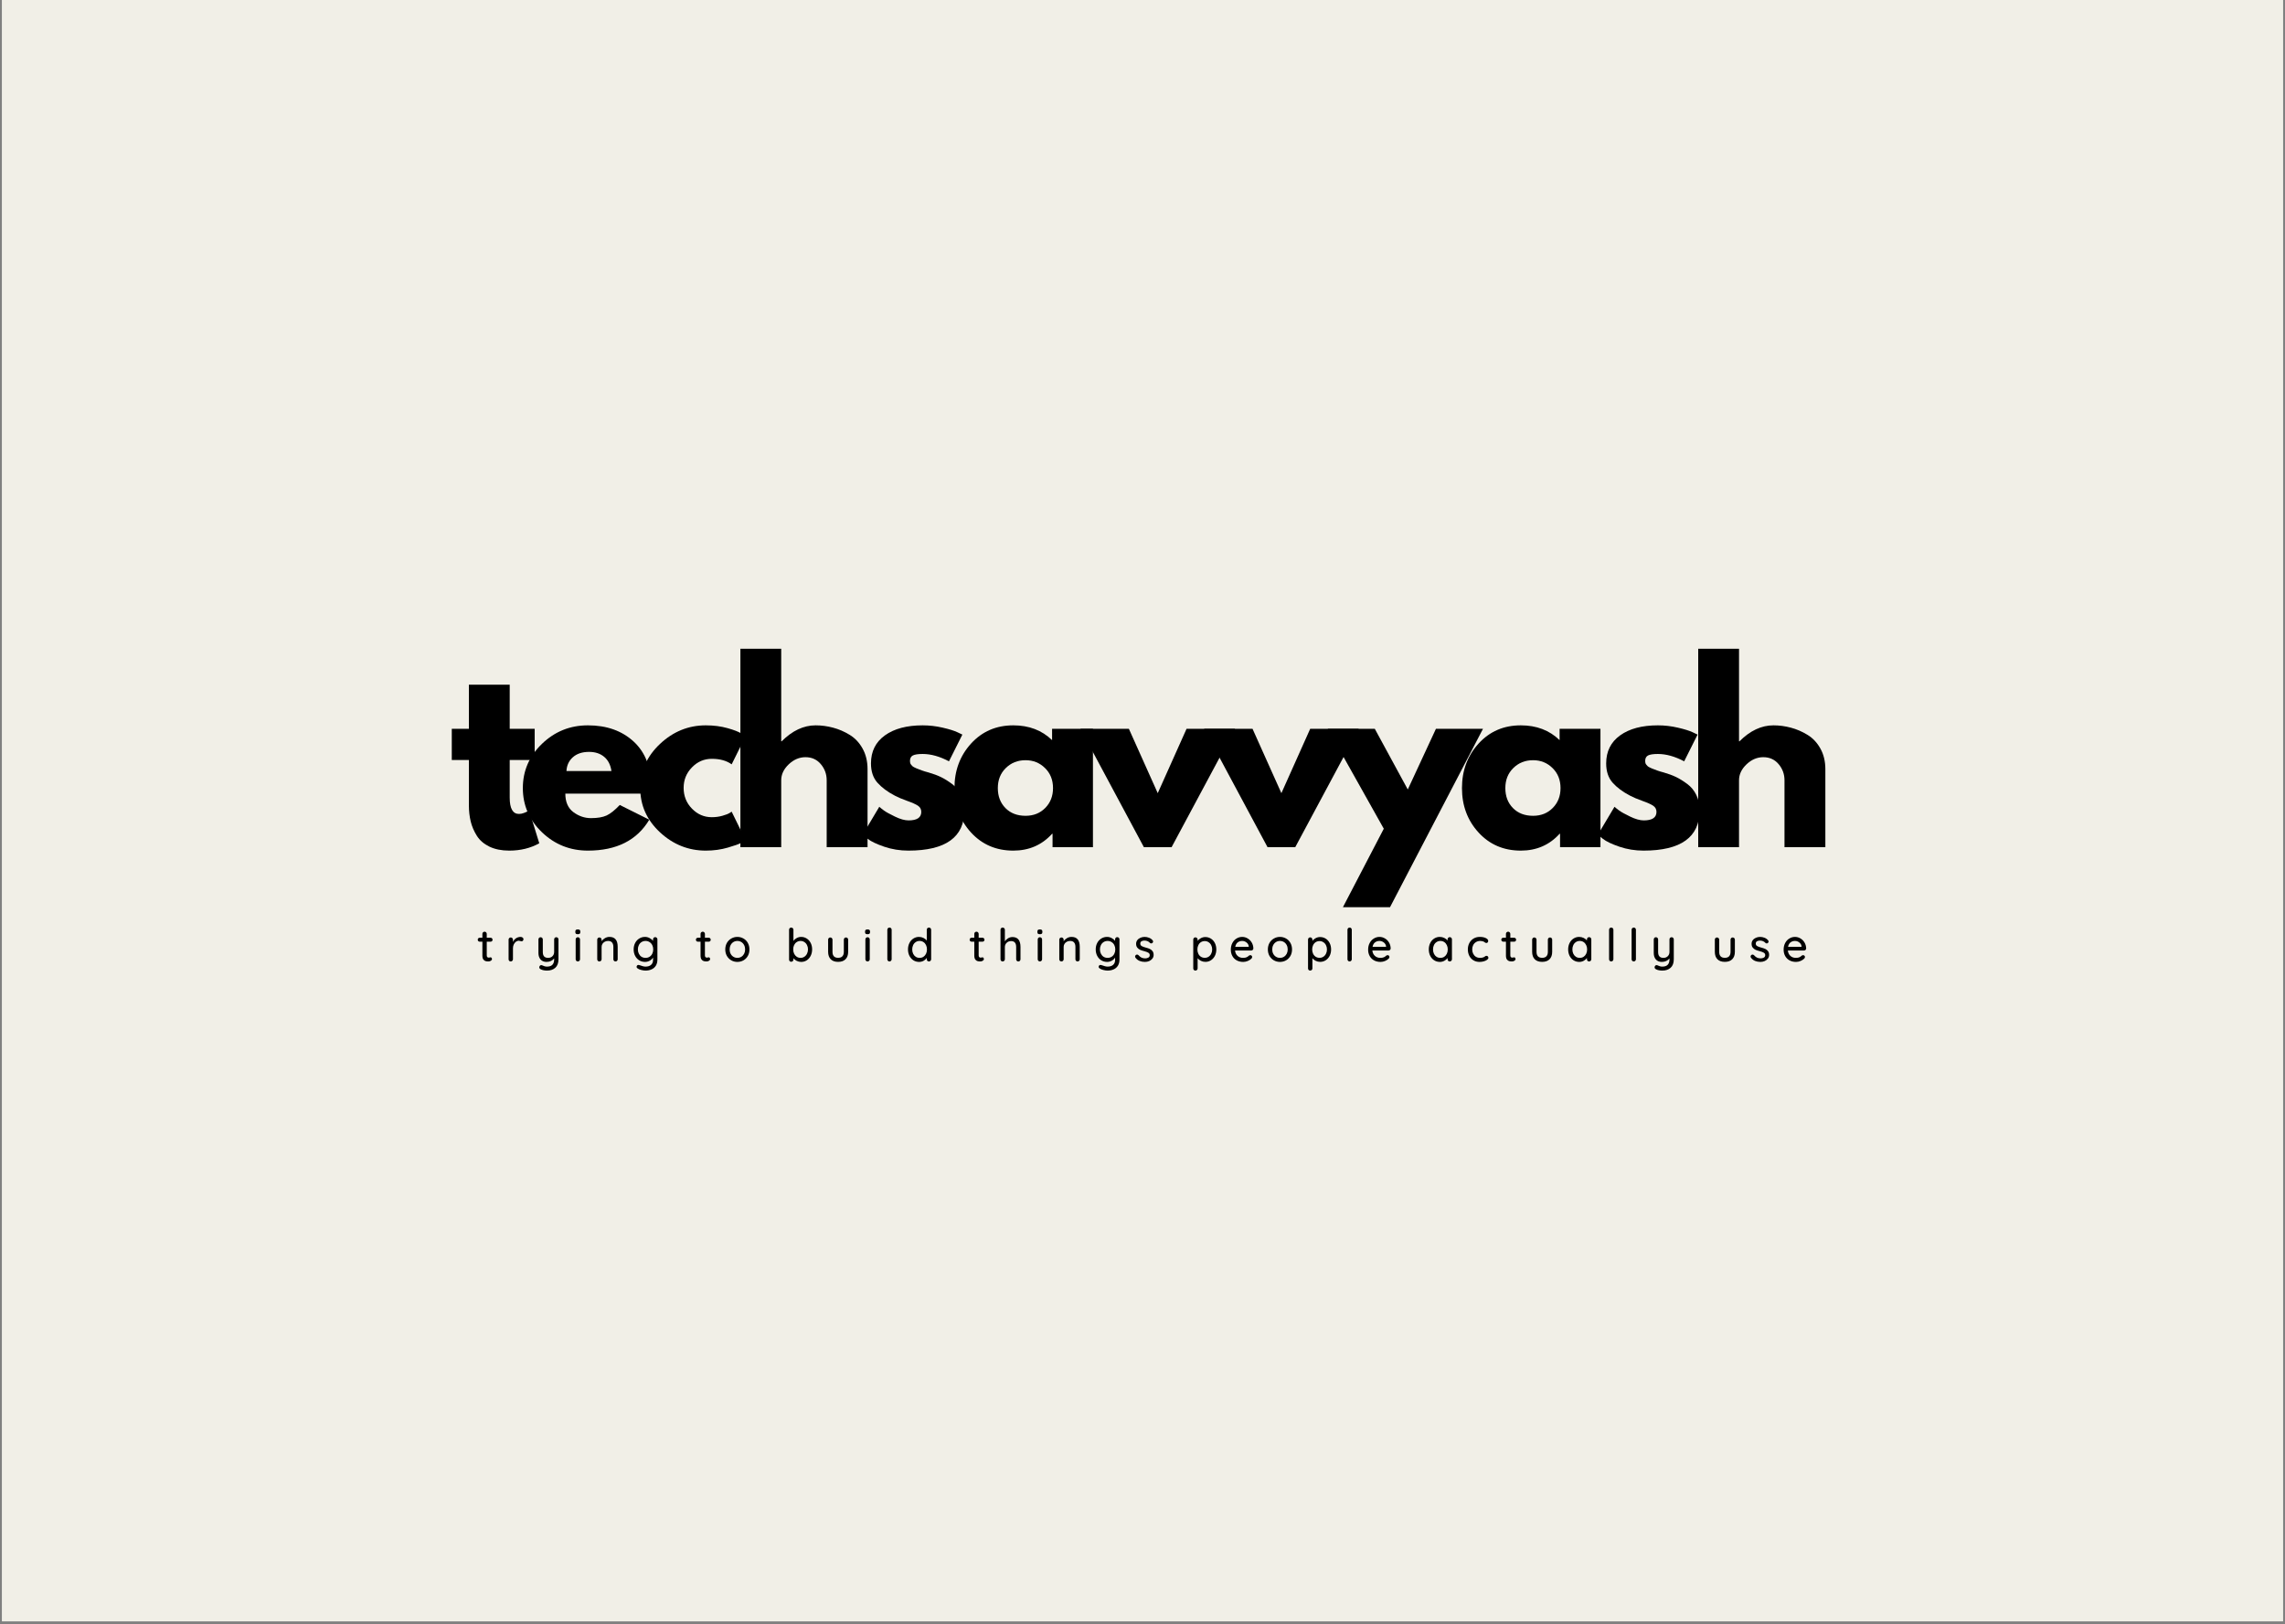 <svg xmlns="http://www.w3.org/2000/svg" xmlns:xlink="http://www.w3.org/1999/xlink" width="1024" zoomAndPan="magnify" viewBox="0 0 768 546" height="728" preserveAspectRatio="xMidYMid meet" version="1.0"><rect x="0" y="0" width="768" height="546" fill="#808080" stroke="none"/><defs><g/><clipPath id="a5aada3da5"><path d="M 0.703 0 L 767.297 0 L 767.297 545 L 0.703 545 Z M 0.703 0 " clip-rule="nonzero"/></clipPath></defs><g clip-path="url(#a5aada3da5)"><path fill="#ffffff" d="M 0.703 0 L 767.297 0 L 767.297 545 L 0.703 545 Z M 0.703 0 " fill-opacity="1" fill-rule="nonzero"/><path fill="#f1efe7" d="M 0.703 0 L 767.297 0 L 767.297 545 L 0.703 545 Z M 0.703 0 " fill-opacity="1" fill-rule="nonzero"/></g><g fill="#000000" fill-opacity="1"><g transform="translate(150.613, 284.771)"><g><path d="M 6.984 -39.797 L 6.984 -54.609 L 20.703 -54.609 L 20.703 -39.797 L 29.094 -39.797 L 29.094 -29.312 L 20.703 -29.312 L 20.703 -16.672 C 20.703 -13.004 21.738 -11.172 23.812 -11.172 C 24.332 -11.172 24.875 -11.273 25.438 -11.484 C 26.008 -11.691 26.453 -11.895 26.766 -12.094 L 27.219 -12.406 L 30.641 -1.312 C 27.691 0.332 24.328 1.156 20.547 1.156 C 17.961 1.156 15.738 0.707 13.875 -0.188 C 12.02 -1.094 10.613 -2.305 9.656 -3.828 C 8.695 -5.359 8.008 -6.961 7.594 -8.641 C 7.188 -10.328 6.984 -12.125 6.984 -14.031 L 6.984 -29.312 L 1.234 -29.312 L 1.234 -39.797 Z M 6.984 -39.797 "/></g></g></g><g fill="#000000" fill-opacity="1"><g transform="translate(173.95, 284.771)"><g><path d="M 44.906 -18 L 16.062 -18 C 16.062 -15.207 16.961 -13.133 18.766 -11.781 C 20.578 -10.438 22.547 -9.766 24.672 -9.766 C 26.891 -9.766 28.645 -10.062 29.938 -10.656 C 31.227 -11.258 32.703 -12.438 34.359 -14.188 L 44.281 -9.234 C 40.145 -2.305 33.27 1.156 23.656 1.156 C 17.656 1.156 12.508 -0.895 8.219 -5 C 3.926 -9.113 1.781 -14.066 1.781 -19.859 C 1.781 -25.648 3.926 -30.613 8.219 -34.75 C 12.508 -38.883 17.656 -40.953 23.656 -40.953 C 29.969 -40.953 35.098 -39.129 39.047 -35.484 C 43.004 -31.836 44.984 -26.629 44.984 -19.859 C 44.984 -18.922 44.957 -18.301 44.906 -18 Z M 16.438 -25.594 L 31.562 -25.594 C 31.258 -27.664 30.445 -29.254 29.125 -30.359 C 27.801 -31.473 26.109 -32.031 24.047 -32.031 C 21.766 -32.031 19.953 -31.438 18.609 -30.25 C 17.266 -29.062 16.539 -27.508 16.438 -25.594 Z M 16.438 -25.594 "/></g></g></g><g fill="#000000" fill-opacity="1"><g transform="translate(213.415, 284.771)"><g><path d="M 25.828 -29.703 C 23.242 -29.703 21.02 -28.742 19.156 -26.828 C 17.289 -24.922 16.359 -22.625 16.359 -19.938 C 16.359 -17.195 17.289 -14.867 19.156 -12.953 C 21.02 -11.035 23.242 -10.078 25.828 -10.078 C 27.066 -10.078 28.242 -10.234 29.359 -10.547 C 30.473 -10.859 31.285 -11.172 31.797 -11.484 L 32.5 -11.938 L 37.156 -2.406 C 36.789 -2.145 36.285 -1.82 35.641 -1.438 C 34.992 -1.051 33.52 -0.523 31.219 0.141 C 28.914 0.816 26.445 1.156 23.812 1.156 C 17.969 1.156 12.832 -0.895 8.406 -5 C 3.988 -9.113 1.781 -14.039 1.781 -19.781 C 1.781 -25.57 3.988 -30.547 8.406 -34.703 C 12.832 -38.867 17.969 -40.953 23.812 -40.953 C 26.445 -40.953 28.875 -40.641 31.094 -40.016 C 33.32 -39.398 34.898 -38.781 35.828 -38.156 L 37.156 -37.234 L 32.5 -27.844 C 30.789 -29.082 28.566 -29.703 25.828 -29.703 Z M 25.828 -29.703 "/></g></g></g><g fill="#000000" fill-opacity="1"><g transform="translate(244.196, 284.771)"><g><path d="M 4.656 0 L 4.656 -66.703 L 18.375 -66.703 L 18.375 -35.594 L 18.531 -35.594 C 22.102 -39.164 25.906 -40.953 29.938 -40.953 C 31.906 -40.953 33.859 -40.691 35.797 -40.172 C 37.734 -39.66 39.594 -38.859 41.375 -37.766 C 43.164 -36.68 44.613 -35.145 45.719 -33.156 C 46.832 -31.164 47.391 -28.852 47.391 -26.219 L 47.391 0 L 33.656 0 L 33.656 -22.5 C 33.656 -24.562 32.992 -26.367 31.672 -27.922 C 30.359 -29.473 28.645 -30.25 26.531 -30.25 C 24.457 -30.25 22.578 -29.445 20.891 -27.844 C 19.211 -26.238 18.375 -24.457 18.375 -22.5 L 18.375 0 Z M 4.656 0 "/></g></g></g><g fill="#000000" fill-opacity="1"><g transform="translate(288.159, 284.771)"><g><path d="M 21.953 -40.953 C 24.223 -40.953 26.469 -40.691 28.688 -40.172 C 30.914 -39.66 32.57 -39.145 33.656 -38.625 L 35.297 -37.844 L 30.797 -28.859 C 27.691 -30.504 24.742 -31.328 21.953 -31.328 C 20.398 -31.328 19.301 -31.16 18.656 -30.828 C 18.008 -30.492 17.688 -29.863 17.688 -28.938 C 17.688 -28.727 17.711 -28.52 17.766 -28.312 C 17.816 -28.102 17.922 -27.906 18.078 -27.719 C 18.234 -27.539 18.375 -27.383 18.5 -27.25 C 18.625 -27.125 18.844 -26.984 19.156 -26.828 C 19.469 -26.68 19.711 -26.566 19.891 -26.484 C 20.078 -26.41 20.375 -26.297 20.781 -26.141 C 21.195 -25.984 21.508 -25.863 21.719 -25.781 C 21.926 -25.707 22.273 -25.594 22.766 -25.438 C 23.254 -25.281 23.629 -25.176 23.891 -25.125 C 25.492 -24.664 26.891 -24.148 28.078 -23.578 C 29.266 -23.004 30.516 -22.227 31.828 -21.25 C 33.148 -20.27 34.172 -19.031 34.891 -17.531 C 35.617 -16.031 35.984 -14.32 35.984 -12.406 C 35.984 -3.363 29.703 1.156 17.141 1.156 C 14.297 1.156 11.594 0.719 9.031 -0.156 C 6.477 -1.031 4.629 -1.91 3.484 -2.797 L 1.781 -4.188 L 7.375 -13.578 C 7.781 -13.211 8.316 -12.785 8.984 -12.297 C 9.66 -11.805 10.879 -11.133 12.641 -10.281 C 14.398 -9.426 15.926 -9 17.219 -9 C 20.062 -9 21.484 -9.953 21.484 -11.859 C 21.484 -12.742 21.117 -13.43 20.391 -13.922 C 19.672 -14.41 18.441 -14.961 16.703 -15.578 C 14.973 -16.203 13.617 -16.773 12.641 -17.297 C 10.16 -18.586 8.195 -20.047 6.75 -21.672 C 5.301 -23.305 4.578 -25.469 4.578 -28.156 C 4.578 -32.188 6.141 -35.328 9.266 -37.578 C 12.398 -39.828 16.629 -40.953 21.953 -40.953 Z M 21.953 -40.953 "/></g></g></g><g fill="#000000" fill-opacity="1"><g transform="translate(319.017, 284.771)"><g><path d="M 7.359 -4.922 C 3.641 -8.984 1.781 -13.961 1.781 -19.859 C 1.781 -25.754 3.641 -30.742 7.359 -34.828 C 11.086 -38.91 15.82 -40.953 21.562 -40.953 C 26.832 -40.953 31.176 -39.297 34.594 -35.984 L 34.594 -39.797 L 48.328 -39.797 L 48.328 0 L 34.75 0 L 34.75 -4.5 L 34.594 -4.5 C 31.176 -0.727 26.832 1.156 21.562 1.156 C 15.82 1.156 11.086 -0.867 7.359 -4.922 Z M 19.031 -26.594 C 17.25 -24.844 16.359 -22.598 16.359 -19.859 C 16.359 -17.117 17.211 -14.879 18.922 -13.141 C 20.629 -11.41 22.879 -10.547 25.672 -10.547 C 28.359 -10.547 30.566 -11.426 32.297 -13.188 C 34.035 -14.945 34.906 -17.172 34.906 -19.859 C 34.906 -22.598 34.008 -24.844 32.219 -26.594 C 30.438 -28.352 28.254 -29.234 25.672 -29.234 C 23.035 -29.234 20.82 -28.352 19.031 -26.594 Z M 19.031 -26.594 "/></g></g></g><g fill="#000000" fill-opacity="1"><g transform="translate(364.685, 284.771)"><g><path d="M 14.734 -39.797 L 24.438 -18.156 L 34.125 -39.797 L 50.422 -39.797 L 29.094 0 L 19.781 0 L -1.547 -39.797 Z M 14.734 -39.797 "/></g></g></g><g fill="#000000" fill-opacity="1"><g transform="translate(406.244, 284.771)"><g><path d="M 14.734 -39.797 L 24.438 -18.156 L 34.125 -39.797 L 50.422 -39.797 L 29.094 0 L 19.781 0 L -1.547 -39.797 Z M 14.734 -39.797 "/></g></g></g><g fill="#000000" fill-opacity="1"><g transform="translate(447.803, 284.771)"><g><path d="M 34.828 -39.797 L 50.641 -39.797 L 19.391 20.172 L 3.562 20.172 L 17.297 -6.203 L -1.547 -39.797 L 14.266 -39.797 L 25.359 -19.391 Z M 34.828 -39.797 "/></g></g></g><g fill="#000000" fill-opacity="1"><g transform="translate(489.594, 284.771)"><g><path d="M 7.359 -4.922 C 3.641 -8.984 1.781 -13.961 1.781 -19.859 C 1.781 -25.754 3.641 -30.742 7.359 -34.828 C 11.086 -38.91 15.82 -40.953 21.562 -40.953 C 26.832 -40.953 31.176 -39.297 34.594 -35.984 L 34.594 -39.797 L 48.328 -39.797 L 48.328 0 L 34.75 0 L 34.75 -4.5 L 34.594 -4.5 C 31.176 -0.727 26.832 1.156 21.562 1.156 C 15.82 1.156 11.086 -0.867 7.359 -4.922 Z M 19.031 -26.594 C 17.25 -24.844 16.359 -22.598 16.359 -19.859 C 16.359 -17.117 17.211 -14.879 18.922 -13.141 C 20.629 -11.41 22.879 -10.547 25.672 -10.547 C 28.359 -10.547 30.566 -11.426 32.297 -13.188 C 34.035 -14.945 34.906 -17.172 34.906 -19.859 C 34.906 -22.598 34.008 -24.844 32.219 -26.594 C 30.438 -28.352 28.254 -29.234 25.672 -29.234 C 23.035 -29.234 20.82 -28.352 19.031 -26.594 Z M 19.031 -26.594 "/></g></g></g><g fill="#000000" fill-opacity="1"><g transform="translate(535.263, 284.771)"><g><path d="M 21.953 -40.953 C 24.223 -40.953 26.469 -40.691 28.688 -40.172 C 30.914 -39.66 32.57 -39.145 33.656 -38.625 L 35.297 -37.844 L 30.797 -28.859 C 27.691 -30.504 24.742 -31.328 21.953 -31.328 C 20.398 -31.328 19.301 -31.16 18.656 -30.828 C 18.008 -30.492 17.688 -29.863 17.688 -28.938 C 17.688 -28.727 17.711 -28.52 17.766 -28.312 C 17.816 -28.102 17.922 -27.906 18.078 -27.719 C 18.234 -27.539 18.375 -27.383 18.5 -27.25 C 18.625 -27.125 18.844 -26.984 19.156 -26.828 C 19.469 -26.68 19.711 -26.566 19.891 -26.484 C 20.078 -26.41 20.375 -26.297 20.781 -26.141 C 21.195 -25.984 21.508 -25.863 21.719 -25.781 C 21.926 -25.707 22.273 -25.594 22.766 -25.438 C 23.254 -25.281 23.629 -25.176 23.891 -25.125 C 25.492 -24.664 26.891 -24.148 28.078 -23.578 C 29.266 -23.004 30.516 -22.227 31.828 -21.25 C 33.148 -20.27 34.172 -19.031 34.891 -17.531 C 35.617 -16.031 35.984 -14.32 35.984 -12.406 C 35.984 -3.363 29.703 1.156 17.141 1.156 C 14.297 1.156 11.594 0.719 9.031 -0.156 C 6.477 -1.031 4.629 -1.91 3.484 -2.797 L 1.781 -4.188 L 7.375 -13.578 C 7.781 -13.211 8.316 -12.785 8.984 -12.297 C 9.66 -11.805 10.879 -11.133 12.641 -10.281 C 14.398 -9.426 15.926 -9 17.219 -9 C 20.062 -9 21.484 -9.953 21.484 -11.859 C 21.484 -12.742 21.117 -13.43 20.391 -13.922 C 19.672 -14.41 18.441 -14.961 16.703 -15.578 C 14.973 -16.203 13.617 -16.773 12.641 -17.297 C 10.16 -18.586 8.195 -20.047 6.75 -21.672 C 5.301 -23.305 4.578 -25.469 4.578 -28.156 C 4.578 -32.188 6.141 -35.328 9.266 -37.578 C 12.398 -39.828 16.629 -40.953 21.953 -40.953 Z M 21.953 -40.953 "/></g></g></g><g fill="#000000" fill-opacity="1"><g transform="translate(566.121, 284.771)"><g><path d="M 4.656 0 L 4.656 -66.703 L 18.375 -66.703 L 18.375 -35.594 L 18.531 -35.594 C 22.102 -39.164 25.906 -40.953 29.938 -40.953 C 31.906 -40.953 33.859 -40.691 35.797 -40.172 C 37.734 -39.66 39.594 -38.859 41.375 -37.766 C 43.164 -36.68 44.613 -35.145 45.719 -33.156 C 46.832 -31.164 47.391 -28.852 47.391 -26.219 L 47.391 0 L 33.656 0 L 33.656 -22.5 C 33.656 -24.562 32.992 -26.367 31.672 -27.922 C 30.359 -29.473 28.645 -30.25 26.531 -30.25 C 24.457 -30.25 22.578 -29.445 20.891 -27.844 C 19.211 -26.238 18.375 -24.457 18.375 -22.5 L 18.375 0 Z M 4.656 0 "/></g></g></g><g fill="#000000" fill-opacity="1"><g transform="translate(160.321, 323.181)"><g><path d="M 3.281 -6.641 L 3.281 -2.047 C 3.281 -1.535 3.508 -1.281 3.969 -1.281 C 4.039 -1.281 4.141 -1.297 4.266 -1.328 C 4.391 -1.367 4.488 -1.391 4.562 -1.391 C 4.688 -1.391 4.797 -1.332 4.891 -1.219 C 4.984 -1.102 5.031 -0.957 5.031 -0.781 C 5.031 -0.57 4.906 -0.391 4.656 -0.234 C 4.414 -0.078 4.141 0 3.828 0 C 3.492 0 3.188 -0.035 2.906 -0.109 C 2.625 -0.18 2.367 -0.363 2.141 -0.656 C 1.922 -0.945 1.812 -1.391 1.812 -1.984 L 1.812 -6.641 L 0.922 -6.641 C 0.723 -6.641 0.562 -6.703 0.438 -6.828 C 0.312 -6.953 0.25 -7.113 0.25 -7.312 C 0.25 -7.508 0.312 -7.664 0.438 -7.781 C 0.562 -7.906 0.723 -7.969 0.922 -7.969 L 1.812 -7.969 L 1.812 -9.266 C 1.812 -9.473 1.879 -9.645 2.016 -9.781 C 2.16 -9.926 2.344 -10 2.562 -10 C 2.758 -10 2.926 -9.926 3.062 -9.781 C 3.207 -9.645 3.281 -9.473 3.281 -9.266 L 3.281 -7.969 L 4.562 -7.969 C 4.75 -7.969 4.906 -7.906 5.031 -7.781 C 5.164 -7.656 5.234 -7.492 5.234 -7.297 C 5.234 -7.098 5.164 -6.938 5.031 -6.812 C 4.906 -6.695 4.75 -6.641 4.562 -6.641 Z M 3.281 -6.641 "/></g></g></g><g fill="#000000" fill-opacity="1"><g transform="translate(169.847, 323.181)"><g><path d="M 5.109 -8.25 C 5.379 -8.25 5.609 -8.176 5.797 -8.031 C 5.992 -7.895 6.094 -7.727 6.094 -7.531 C 6.094 -7.281 6.023 -7.086 5.891 -6.953 C 5.766 -6.828 5.613 -6.766 5.438 -6.766 C 5.344 -6.766 5.203 -6.797 5.016 -6.859 C 4.797 -6.93 4.629 -6.969 4.516 -6.969 C 4.191 -6.969 3.879 -6.859 3.578 -6.641 C 3.273 -6.422 3.031 -6.117 2.844 -5.734 C 2.656 -5.348 2.562 -4.922 2.562 -4.453 L 2.562 -0.734 C 2.562 -0.535 2.488 -0.363 2.344 -0.219 C 2.207 -0.07 2.031 0 1.812 0 C 1.602 0 1.43 -0.066 1.297 -0.203 C 1.16 -0.348 1.094 -0.523 1.094 -0.734 L 1.094 -7.328 C 1.094 -7.535 1.16 -7.707 1.297 -7.844 C 1.441 -7.988 1.613 -8.062 1.812 -8.062 C 2.031 -8.062 2.207 -7.988 2.344 -7.844 C 2.488 -7.707 2.562 -7.535 2.562 -7.328 L 2.562 -6.547 C 2.781 -7.047 3.113 -7.453 3.562 -7.766 C 4.02 -8.078 4.535 -8.238 5.109 -8.25 Z M 5.109 -8.25 "/></g></g></g><g fill="#000000" fill-opacity="1"><g transform="translate(179.88, 323.181)"><g><path d="M 7.094 -8.141 C 7.312 -8.141 7.488 -8.066 7.625 -7.922 C 7.758 -7.773 7.828 -7.602 7.828 -7.406 L 7.828 -0.75 C 7.828 0.531 7.473 1.488 6.766 2.125 C 6.055 2.758 5.125 3.078 3.969 3.078 C 3.594 3.078 3.219 3.039 2.844 2.969 C 2.477 2.895 2.176 2.797 1.938 2.672 C 1.562 2.504 1.375 2.27 1.375 1.969 C 1.375 1.914 1.383 1.848 1.406 1.766 C 1.469 1.598 1.551 1.469 1.656 1.375 C 1.77 1.281 1.898 1.234 2.047 1.234 C 2.129 1.234 2.207 1.25 2.281 1.281 C 2.594 1.426 2.875 1.535 3.125 1.609 C 3.375 1.691 3.66 1.734 3.984 1.734 C 5.578 1.734 6.375 0.922 6.375 -0.703 L 6.375 -1.016 C 6.094 -0.648 5.734 -0.363 5.297 -0.156 C 4.859 0.051 4.359 0.156 3.797 0.156 C 2.953 0.156 2.289 -0.113 1.812 -0.656 C 1.332 -1.207 1.094 -1.922 1.094 -2.797 L 1.094 -7.406 C 1.094 -7.613 1.16 -7.785 1.297 -7.922 C 1.43 -8.066 1.602 -8.141 1.812 -8.141 C 2.031 -8.141 2.207 -8.066 2.344 -7.922 C 2.488 -7.773 2.562 -7.602 2.562 -7.406 L 2.562 -3.188 C 2.562 -2.508 2.707 -2.008 3 -1.688 C 3.301 -1.363 3.754 -1.203 4.359 -1.203 C 4.941 -1.203 5.422 -1.383 5.797 -1.75 C 6.18 -2.125 6.375 -2.602 6.375 -3.188 L 6.375 -7.406 C 6.375 -7.613 6.438 -7.785 6.562 -7.922 C 6.695 -8.066 6.875 -8.141 7.094 -8.141 Z M 7.094 -8.141 "/></g></g></g><g fill="#000000" fill-opacity="1"><g transform="translate(192.468, 323.181)"><g><path d="M 2.484 -0.734 C 2.484 -0.535 2.41 -0.363 2.266 -0.219 C 2.129 -0.07 1.953 0 1.734 0 C 1.535 0 1.363 -0.07 1.219 -0.219 C 1.082 -0.363 1.016 -0.535 1.016 -0.734 L 1.016 -7.406 C 1.016 -7.602 1.082 -7.773 1.219 -7.922 C 1.363 -8.066 1.535 -8.141 1.734 -8.141 C 1.953 -8.141 2.129 -8.066 2.266 -7.922 C 2.41 -7.773 2.484 -7.602 2.484 -7.406 Z M 1.75 -9.156 C 1.445 -9.156 1.227 -9.207 1.094 -9.312 C 0.969 -9.426 0.906 -9.598 0.906 -9.828 L 0.906 -10.078 C 0.906 -10.328 0.973 -10.504 1.109 -10.609 C 1.254 -10.711 1.473 -10.766 1.766 -10.766 C 2.047 -10.766 2.25 -10.707 2.375 -10.594 C 2.508 -10.488 2.578 -10.316 2.578 -10.078 L 2.578 -9.828 C 2.578 -9.586 2.508 -9.414 2.375 -9.312 C 2.238 -9.207 2.031 -9.156 1.75 -9.156 Z M 1.75 -9.156 "/></g></g></g><g fill="#000000" fill-opacity="1"><g transform="translate(199.639, 323.181)"><g><path d="M 5.203 -8.25 C 7.047 -8.25 7.969 -7.141 7.969 -4.922 L 7.969 -0.734 C 7.969 -0.535 7.898 -0.363 7.766 -0.219 C 7.629 -0.07 7.453 0 7.234 0 C 7.023 0 6.852 -0.07 6.719 -0.219 C 6.582 -0.363 6.516 -0.535 6.516 -0.734 L 6.516 -4.906 C 6.516 -5.508 6.375 -5.988 6.094 -6.344 C 5.812 -6.707 5.359 -6.891 4.734 -6.891 C 4.328 -6.891 3.957 -6.801 3.625 -6.625 C 3.289 -6.445 3.031 -6.207 2.844 -5.906 C 2.656 -5.602 2.562 -5.27 2.562 -4.906 L 2.562 -0.734 C 2.562 -0.535 2.488 -0.363 2.344 -0.219 C 2.207 -0.07 2.031 0 1.812 0 C 1.602 0 1.43 -0.066 1.297 -0.203 C 1.16 -0.348 1.094 -0.523 1.094 -0.734 L 1.094 -7.328 C 1.094 -7.535 1.16 -7.707 1.297 -7.844 C 1.441 -7.988 1.613 -8.062 1.812 -8.062 C 2.031 -8.062 2.207 -7.988 2.344 -7.844 C 2.488 -7.707 2.562 -7.535 2.562 -7.328 L 2.562 -6.781 C 2.82 -7.195 3.191 -7.547 3.672 -7.828 C 4.148 -8.109 4.66 -8.25 5.203 -8.25 Z M 5.203 -8.25 "/></g></g></g><g fill="#000000" fill-opacity="1"><g transform="translate(212.38, 323.181)"><g><path d="M 7.828 -8.172 C 8.047 -8.172 8.223 -8.098 8.359 -7.953 C 8.504 -7.816 8.578 -7.641 8.578 -7.422 L 8.578 -0.641 C 8.578 0.18 8.398 0.875 8.047 1.438 C 7.691 2 7.207 2.41 6.594 2.672 C 5.988 2.941 5.312 3.078 4.562 3.078 C 4.145 3.078 3.66 3.004 3.109 2.859 C 2.566 2.711 2.219 2.566 2.062 2.422 C 1.738 2.254 1.578 2.047 1.578 1.797 C 1.578 1.734 1.598 1.648 1.641 1.547 C 1.754 1.297 1.945 1.172 2.219 1.172 C 2.352 1.172 2.492 1.203 2.641 1.266 C 3.461 1.578 4.109 1.734 4.578 1.734 C 5.391 1.734 6.016 1.535 6.453 1.141 C 6.891 0.742 7.109 0.203 7.109 -0.484 L 7.109 -1.312 C 6.891 -0.906 6.523 -0.555 6.016 -0.266 C 5.516 0.016 4.984 0.156 4.422 0.156 C 3.711 0.156 3.062 -0.02 2.469 -0.375 C 1.883 -0.738 1.426 -1.238 1.094 -1.875 C 0.758 -2.52 0.594 -3.242 0.594 -4.047 C 0.594 -4.848 0.758 -5.566 1.094 -6.203 C 1.426 -6.848 1.883 -7.348 2.469 -7.703 C 3.051 -8.066 3.691 -8.25 4.391 -8.25 C 4.953 -8.25 5.473 -8.117 5.953 -7.859 C 6.441 -7.609 6.828 -7.297 7.109 -6.922 L 7.109 -7.422 C 7.109 -7.629 7.176 -7.805 7.312 -7.953 C 7.445 -8.098 7.617 -8.172 7.828 -8.172 Z M 4.594 -1.203 C 5.094 -1.203 5.535 -1.32 5.922 -1.562 C 6.316 -1.801 6.625 -2.141 6.844 -2.578 C 7.062 -3.016 7.172 -3.504 7.172 -4.047 C 7.172 -4.586 7.062 -5.07 6.844 -5.5 C 6.625 -5.938 6.316 -6.273 5.922 -6.516 C 5.535 -6.766 5.094 -6.891 4.594 -6.891 C 4.094 -6.891 3.645 -6.766 3.25 -6.516 C 2.863 -6.273 2.562 -5.938 2.344 -5.5 C 2.125 -5.062 2.016 -4.578 2.016 -4.047 C 2.016 -3.516 2.125 -3.031 2.344 -2.594 C 2.562 -2.156 2.863 -1.812 3.25 -1.562 C 3.645 -1.32 4.094 -1.203 4.594 -1.203 Z M 4.594 -1.203 "/></g></g></g><g fill="#000000" fill-opacity="1"><g transform="translate(225.707, 323.181)"><g/></g></g><g fill="#000000" fill-opacity="1"><g transform="translate(233.647, 323.181)"><g><path d="M 3.281 -6.641 L 3.281 -2.047 C 3.281 -1.535 3.508 -1.281 3.969 -1.281 C 4.039 -1.281 4.141 -1.297 4.266 -1.328 C 4.391 -1.367 4.488 -1.391 4.562 -1.391 C 4.688 -1.391 4.797 -1.332 4.891 -1.219 C 4.984 -1.102 5.031 -0.957 5.031 -0.781 C 5.031 -0.57 4.906 -0.391 4.656 -0.234 C 4.414 -0.078 4.141 0 3.828 0 C 3.492 0 3.188 -0.035 2.906 -0.109 C 2.625 -0.18 2.367 -0.363 2.141 -0.656 C 1.922 -0.945 1.812 -1.391 1.812 -1.984 L 1.812 -6.641 L 0.922 -6.641 C 0.723 -6.641 0.562 -6.703 0.438 -6.828 C 0.312 -6.953 0.25 -7.113 0.25 -7.312 C 0.25 -7.508 0.312 -7.664 0.438 -7.781 C 0.562 -7.906 0.723 -7.969 0.922 -7.969 L 1.812 -7.969 L 1.812 -9.266 C 1.812 -9.473 1.879 -9.645 2.016 -9.781 C 2.16 -9.926 2.344 -10 2.562 -10 C 2.758 -10 2.926 -9.926 3.062 -9.781 C 3.207 -9.645 3.281 -9.473 3.281 -9.266 L 3.281 -7.969 L 4.562 -7.969 C 4.75 -7.969 4.906 -7.906 5.031 -7.781 C 5.164 -7.656 5.234 -7.492 5.234 -7.297 C 5.234 -7.098 5.164 -6.938 5.031 -6.812 C 4.906 -6.695 4.75 -6.641 4.562 -6.641 Z M 3.281 -6.641 "/></g></g></g><g fill="#000000" fill-opacity="1"><g transform="translate(243.173, 323.181)"><g><path d="M 8.719 -4.031 C 8.719 -3.227 8.539 -2.508 8.188 -1.875 C 7.832 -1.238 7.344 -0.738 6.719 -0.375 C 6.094 -0.02 5.406 0.156 4.656 0.156 C 3.914 0.156 3.234 -0.02 2.609 -0.375 C 1.984 -0.738 1.488 -1.238 1.125 -1.875 C 0.77 -2.508 0.594 -3.227 0.594 -4.031 C 0.594 -4.832 0.77 -5.555 1.125 -6.203 C 1.488 -6.848 1.984 -7.348 2.609 -7.703 C 3.234 -8.066 3.914 -8.25 4.656 -8.25 C 5.406 -8.25 6.094 -8.066 6.719 -7.703 C 7.344 -7.348 7.832 -6.848 8.188 -6.203 C 8.539 -5.555 8.719 -4.832 8.719 -4.031 Z M 7.266 -4.031 C 7.266 -4.582 7.148 -5.078 6.922 -5.516 C 6.691 -5.953 6.379 -6.289 5.984 -6.531 C 5.586 -6.77 5.145 -6.891 4.656 -6.891 C 4.176 -6.891 3.738 -6.77 3.344 -6.531 C 2.945 -6.289 2.633 -5.953 2.406 -5.516 C 2.176 -5.078 2.062 -4.582 2.062 -4.031 C 2.062 -3.488 2.176 -3 2.406 -2.562 C 2.633 -2.133 2.945 -1.801 3.344 -1.562 C 3.738 -1.32 4.176 -1.203 4.656 -1.203 C 5.145 -1.203 5.586 -1.32 5.984 -1.562 C 6.379 -1.801 6.691 -2.133 6.922 -2.562 C 7.148 -3 7.266 -3.488 7.266 -4.031 Z M 7.266 -4.031 "/></g></g></g><g fill="#000000" fill-opacity="1"><g transform="translate(256.176, 323.181)"><g/></g></g><g fill="#000000" fill-opacity="1"><g transform="translate(264.116, 323.181)"><g><path d="M 5.141 -8.25 C 5.836 -8.25 6.469 -8.066 7.031 -7.703 C 7.594 -7.348 8.035 -6.852 8.359 -6.219 C 8.68 -5.582 8.844 -4.863 8.844 -4.062 C 8.844 -3.258 8.68 -2.535 8.359 -1.891 C 8.035 -1.242 7.594 -0.738 7.031 -0.375 C 6.469 -0.02 5.848 0.156 5.172 0.156 C 4.641 0.156 4.141 0.039 3.672 -0.188 C 3.211 -0.426 2.844 -0.723 2.562 -1.078 L 2.562 -0.625 C 2.562 -0.426 2.488 -0.254 2.344 -0.109 C 2.207 0.035 2.031 0.109 1.812 0.109 C 1.613 0.109 1.441 0.039 1.297 -0.094 C 1.16 -0.238 1.094 -0.414 1.094 -0.625 L 1.094 -10.656 C 1.094 -10.863 1.16 -11.035 1.297 -11.172 C 1.43 -11.316 1.602 -11.391 1.812 -11.391 C 2.031 -11.391 2.207 -11.316 2.344 -11.172 C 2.488 -11.023 2.562 -10.852 2.562 -10.656 L 2.562 -6.891 C 2.801 -7.266 3.156 -7.582 3.625 -7.844 C 4.102 -8.113 4.609 -8.25 5.141 -8.25 Z M 4.969 -1.203 C 5.438 -1.203 5.859 -1.328 6.234 -1.578 C 6.617 -1.828 6.914 -2.172 7.125 -2.609 C 7.344 -3.047 7.453 -3.531 7.453 -4.062 C 7.453 -4.594 7.344 -5.07 7.125 -5.5 C 6.914 -5.938 6.617 -6.273 6.234 -6.516 C 5.859 -6.766 5.438 -6.891 4.969 -6.891 C 4.488 -6.891 4.055 -6.766 3.672 -6.516 C 3.297 -6.273 3.004 -5.941 2.797 -5.516 C 2.586 -5.086 2.484 -4.602 2.484 -4.062 C 2.484 -3.52 2.586 -3.031 2.797 -2.594 C 3.004 -2.164 3.297 -1.828 3.672 -1.578 C 4.055 -1.328 4.488 -1.203 4.969 -1.203 Z M 4.969 -1.203 "/></g></g></g><g fill="#000000" fill-opacity="1"><g transform="translate(277.243, 323.181)"><g><path d="M 7.094 -8.062 C 7.312 -8.062 7.488 -7.988 7.625 -7.844 C 7.758 -7.707 7.828 -7.535 7.828 -7.328 L 7.828 -3.234 C 7.828 -2.16 7.531 -1.328 6.938 -0.734 C 6.352 -0.148 5.523 0.141 4.453 0.141 C 3.379 0.141 2.551 -0.148 1.969 -0.734 C 1.383 -1.328 1.094 -2.16 1.094 -3.234 L 1.094 -7.328 C 1.094 -7.535 1.16 -7.707 1.297 -7.844 C 1.441 -7.988 1.613 -8.062 1.812 -8.062 C 2.031 -8.062 2.207 -7.988 2.344 -7.844 C 2.488 -7.707 2.562 -7.535 2.562 -7.328 L 2.562 -3.234 C 2.562 -1.891 3.191 -1.219 4.453 -1.219 C 5.078 -1.219 5.551 -1.383 5.875 -1.719 C 6.207 -2.062 6.375 -2.566 6.375 -3.234 L 6.375 -7.328 C 6.375 -7.535 6.441 -7.707 6.578 -7.844 C 6.711 -7.988 6.883 -8.062 7.094 -8.062 Z M 7.094 -8.062 "/></g></g></g><g fill="#000000" fill-opacity="1"><g transform="translate(289.846, 323.181)"><g><path d="M 2.484 -0.734 C 2.484 -0.535 2.41 -0.363 2.266 -0.219 C 2.129 -0.07 1.953 0 1.734 0 C 1.535 0 1.363 -0.07 1.219 -0.219 C 1.082 -0.363 1.016 -0.535 1.016 -0.734 L 1.016 -7.406 C 1.016 -7.602 1.082 -7.773 1.219 -7.922 C 1.363 -8.066 1.535 -8.141 1.734 -8.141 C 1.953 -8.141 2.129 -8.066 2.266 -7.922 C 2.41 -7.773 2.484 -7.602 2.484 -7.406 Z M 1.75 -9.156 C 1.445 -9.156 1.227 -9.207 1.094 -9.312 C 0.969 -9.426 0.906 -9.598 0.906 -9.828 L 0.906 -10.078 C 0.906 -10.328 0.973 -10.504 1.109 -10.609 C 1.254 -10.711 1.473 -10.766 1.766 -10.766 C 2.047 -10.766 2.25 -10.707 2.375 -10.594 C 2.508 -10.488 2.578 -10.316 2.578 -10.078 L 2.578 -9.828 C 2.578 -9.586 2.508 -9.414 2.375 -9.312 C 2.238 -9.207 2.031 -9.156 1.75 -9.156 Z M 1.75 -9.156 "/></g></g></g><g fill="#000000" fill-opacity="1"><g transform="translate(297.017, 323.181)"><g><path d="M 2.672 -0.734 C 2.672 -0.535 2.598 -0.363 2.453 -0.219 C 2.316 -0.07 2.145 0 1.938 0 C 1.727 0 1.555 -0.07 1.422 -0.219 C 1.285 -0.363 1.219 -0.535 1.219 -0.734 L 1.219 -10.656 C 1.219 -10.852 1.285 -11.023 1.422 -11.172 C 1.566 -11.316 1.742 -11.391 1.953 -11.391 C 2.16 -11.391 2.332 -11.316 2.469 -11.172 C 2.602 -11.023 2.672 -10.852 2.672 -10.656 Z M 2.672 -0.734 "/></g></g></g><g fill="#000000" fill-opacity="1"><g transform="translate(304.588, 323.181)"><g><path d="M 7.641 -11.391 C 7.848 -11.391 8.02 -11.316 8.156 -11.172 C 8.301 -11.035 8.375 -10.863 8.375 -10.656 L 8.375 -0.734 C 8.375 -0.535 8.301 -0.363 8.156 -0.219 C 8.02 -0.07 7.848 0 7.641 0 C 7.422 0 7.242 -0.066 7.109 -0.203 C 6.973 -0.348 6.906 -0.523 6.906 -0.734 L 6.906 -1.172 C 6.656 -0.797 6.297 -0.477 5.828 -0.219 C 5.359 0.031 4.859 0.156 4.328 0.156 C 3.629 0.156 2.992 -0.02 2.422 -0.375 C 1.859 -0.738 1.41 -1.238 1.078 -1.875 C 0.754 -2.52 0.594 -3.242 0.594 -4.047 C 0.594 -4.848 0.754 -5.566 1.078 -6.203 C 1.398 -6.848 1.844 -7.348 2.406 -7.703 C 2.977 -8.066 3.602 -8.25 4.281 -8.25 C 4.82 -8.25 5.32 -8.133 5.781 -7.906 C 6.25 -7.688 6.625 -7.395 6.906 -7.031 L 6.906 -10.656 C 6.906 -10.863 6.973 -11.035 7.109 -11.172 C 7.242 -11.316 7.422 -11.391 7.641 -11.391 Z M 4.5 -1.203 C 4.977 -1.203 5.406 -1.32 5.781 -1.562 C 6.156 -1.812 6.445 -2.148 6.656 -2.578 C 6.863 -3.016 6.969 -3.504 6.969 -4.047 C 6.969 -4.578 6.863 -5.062 6.656 -5.5 C 6.445 -5.938 6.156 -6.273 5.781 -6.516 C 5.406 -6.766 4.977 -6.891 4.5 -6.891 C 4.008 -6.891 3.578 -6.766 3.203 -6.516 C 2.828 -6.273 2.535 -5.938 2.328 -5.5 C 2.117 -5.062 2.016 -4.578 2.016 -4.047 C 2.016 -3.504 2.117 -3.016 2.328 -2.578 C 2.535 -2.148 2.828 -1.812 3.203 -1.562 C 3.578 -1.32 4.008 -1.203 4.5 -1.203 Z M 4.5 -1.203 "/></g></g></g><g fill="#000000" fill-opacity="1"><g transform="translate(317.714, 323.181)"><g/></g></g><g fill="#000000" fill-opacity="1"><g transform="translate(325.655, 323.181)"><g><path d="M 3.281 -6.641 L 3.281 -2.047 C 3.281 -1.535 3.508 -1.281 3.969 -1.281 C 4.039 -1.281 4.141 -1.297 4.266 -1.328 C 4.391 -1.367 4.488 -1.391 4.562 -1.391 C 4.688 -1.391 4.797 -1.332 4.891 -1.219 C 4.984 -1.102 5.031 -0.957 5.031 -0.781 C 5.031 -0.57 4.906 -0.391 4.656 -0.234 C 4.414 -0.078 4.141 0 3.828 0 C 3.492 0 3.188 -0.035 2.906 -0.109 C 2.625 -0.18 2.367 -0.363 2.141 -0.656 C 1.922 -0.945 1.812 -1.391 1.812 -1.984 L 1.812 -6.641 L 0.922 -6.641 C 0.723 -6.641 0.562 -6.703 0.438 -6.828 C 0.312 -6.953 0.25 -7.113 0.25 -7.312 C 0.25 -7.508 0.312 -7.664 0.438 -7.781 C 0.562 -7.906 0.723 -7.969 0.922 -7.969 L 1.812 -7.969 L 1.812 -9.266 C 1.812 -9.473 1.879 -9.645 2.016 -9.781 C 2.16 -9.926 2.344 -10 2.562 -10 C 2.758 -10 2.926 -9.926 3.062 -9.781 C 3.207 -9.645 3.281 -9.473 3.281 -9.266 L 3.281 -7.969 L 4.562 -7.969 C 4.75 -7.969 4.906 -7.906 5.031 -7.781 C 5.164 -7.656 5.234 -7.492 5.234 -7.297 C 5.234 -7.098 5.164 -6.938 5.031 -6.812 C 4.906 -6.695 4.75 -6.641 4.562 -6.641 Z M 3.281 -6.641 "/></g></g></g><g fill="#000000" fill-opacity="1"><g transform="translate(335.18, 323.181)"><g><path d="M 5.109 -8.203 C 6.91 -8.203 7.812 -7.082 7.812 -4.844 L 7.812 -0.734 C 7.812 -0.535 7.742 -0.363 7.609 -0.219 C 7.473 -0.07 7.297 0 7.078 0 C 6.867 0 6.695 -0.07 6.562 -0.219 C 6.426 -0.363 6.359 -0.535 6.359 -0.734 L 6.359 -4.844 C 6.359 -6.176 5.789 -6.844 4.656 -6.844 C 4.051 -6.844 3.551 -6.648 3.156 -6.266 C 2.758 -5.879 2.562 -5.406 2.562 -4.844 L 2.562 -0.734 C 2.562 -0.535 2.488 -0.363 2.344 -0.219 C 2.207 -0.07 2.031 0 1.812 0 C 1.602 0 1.43 -0.066 1.297 -0.203 C 1.16 -0.348 1.094 -0.523 1.094 -0.734 L 1.094 -10.656 C 1.094 -10.852 1.16 -11.023 1.297 -11.172 C 1.441 -11.316 1.613 -11.391 1.812 -11.391 C 2.031 -11.391 2.207 -11.316 2.344 -11.172 C 2.488 -11.023 2.562 -10.852 2.562 -10.656 L 2.562 -6.75 C 2.812 -7.156 3.164 -7.5 3.625 -7.781 C 4.094 -8.062 4.586 -8.203 5.109 -8.203 Z M 5.109 -8.203 "/></g></g></g><g fill="#000000" fill-opacity="1"><g transform="translate(347.768, 323.181)"><g><path d="M 2.484 -0.734 C 2.484 -0.535 2.41 -0.363 2.266 -0.219 C 2.129 -0.07 1.953 0 1.734 0 C 1.535 0 1.363 -0.07 1.219 -0.219 C 1.082 -0.363 1.016 -0.535 1.016 -0.734 L 1.016 -7.406 C 1.016 -7.602 1.082 -7.773 1.219 -7.922 C 1.363 -8.066 1.535 -8.141 1.734 -8.141 C 1.953 -8.141 2.129 -8.066 2.266 -7.922 C 2.41 -7.773 2.484 -7.602 2.484 -7.406 Z M 1.75 -9.156 C 1.445 -9.156 1.227 -9.207 1.094 -9.312 C 0.969 -9.426 0.906 -9.598 0.906 -9.828 L 0.906 -10.078 C 0.906 -10.328 0.973 -10.504 1.109 -10.609 C 1.254 -10.711 1.473 -10.766 1.766 -10.766 C 2.047 -10.766 2.25 -10.707 2.375 -10.594 C 2.508 -10.488 2.578 -10.316 2.578 -10.078 L 2.578 -9.828 C 2.578 -9.586 2.508 -9.414 2.375 -9.312 C 2.238 -9.207 2.031 -9.156 1.75 -9.156 Z M 1.75 -9.156 "/></g></g></g><g fill="#000000" fill-opacity="1"><g transform="translate(354.939, 323.181)"><g><path d="M 5.203 -8.25 C 7.047 -8.25 7.969 -7.141 7.969 -4.922 L 7.969 -0.734 C 7.969 -0.535 7.898 -0.363 7.766 -0.219 C 7.629 -0.07 7.453 0 7.234 0 C 7.023 0 6.852 -0.07 6.719 -0.219 C 6.582 -0.363 6.516 -0.535 6.516 -0.734 L 6.516 -4.906 C 6.516 -5.508 6.375 -5.988 6.094 -6.344 C 5.812 -6.707 5.359 -6.891 4.734 -6.891 C 4.328 -6.891 3.957 -6.801 3.625 -6.625 C 3.289 -6.445 3.031 -6.207 2.844 -5.906 C 2.656 -5.602 2.562 -5.27 2.562 -4.906 L 2.562 -0.734 C 2.562 -0.535 2.488 -0.363 2.344 -0.219 C 2.207 -0.07 2.031 0 1.812 0 C 1.602 0 1.43 -0.066 1.297 -0.203 C 1.16 -0.348 1.094 -0.523 1.094 -0.734 L 1.094 -7.328 C 1.094 -7.535 1.16 -7.707 1.297 -7.844 C 1.441 -7.988 1.613 -8.062 1.812 -8.062 C 2.031 -8.062 2.207 -7.988 2.344 -7.844 C 2.488 -7.707 2.562 -7.535 2.562 -7.328 L 2.562 -6.781 C 2.82 -7.195 3.191 -7.547 3.672 -7.828 C 4.148 -8.109 4.66 -8.25 5.203 -8.25 Z M 5.203 -8.25 "/></g></g></g><g fill="#000000" fill-opacity="1"><g transform="translate(367.681, 323.181)"><g><path d="M 7.828 -8.172 C 8.047 -8.172 8.223 -8.098 8.359 -7.953 C 8.504 -7.816 8.578 -7.641 8.578 -7.422 L 8.578 -0.641 C 8.578 0.18 8.398 0.875 8.047 1.438 C 7.691 2 7.207 2.41 6.594 2.672 C 5.988 2.941 5.312 3.078 4.562 3.078 C 4.145 3.078 3.66 3.004 3.109 2.859 C 2.566 2.711 2.219 2.566 2.062 2.422 C 1.738 2.254 1.578 2.047 1.578 1.797 C 1.578 1.734 1.598 1.648 1.641 1.547 C 1.754 1.297 1.945 1.172 2.219 1.172 C 2.352 1.172 2.492 1.203 2.641 1.266 C 3.461 1.578 4.109 1.734 4.578 1.734 C 5.391 1.734 6.016 1.535 6.453 1.141 C 6.891 0.742 7.109 0.203 7.109 -0.484 L 7.109 -1.312 C 6.891 -0.906 6.523 -0.555 6.016 -0.266 C 5.516 0.016 4.984 0.156 4.422 0.156 C 3.711 0.156 3.062 -0.02 2.469 -0.375 C 1.883 -0.738 1.426 -1.238 1.094 -1.875 C 0.758 -2.52 0.594 -3.242 0.594 -4.047 C 0.594 -4.848 0.758 -5.566 1.094 -6.203 C 1.426 -6.848 1.883 -7.348 2.469 -7.703 C 3.051 -8.066 3.691 -8.25 4.391 -8.25 C 4.953 -8.25 5.473 -8.117 5.953 -7.859 C 6.441 -7.609 6.828 -7.297 7.109 -6.922 L 7.109 -7.422 C 7.109 -7.629 7.176 -7.805 7.312 -7.953 C 7.445 -8.098 7.617 -8.172 7.828 -8.172 Z M 4.594 -1.203 C 5.094 -1.203 5.535 -1.32 5.922 -1.562 C 6.316 -1.801 6.625 -2.141 6.844 -2.578 C 7.062 -3.016 7.172 -3.504 7.172 -4.047 C 7.172 -4.586 7.062 -5.07 6.844 -5.5 C 6.625 -5.938 6.316 -6.273 5.922 -6.516 C 5.535 -6.766 5.094 -6.891 4.594 -6.891 C 4.094 -6.891 3.645 -6.766 3.25 -6.516 C 2.863 -6.273 2.562 -5.938 2.344 -5.5 C 2.125 -5.062 2.016 -4.578 2.016 -4.047 C 2.016 -3.516 2.125 -3.031 2.344 -2.594 C 2.562 -2.156 2.863 -1.812 3.25 -1.562 C 3.645 -1.32 4.094 -1.203 4.594 -1.203 Z M 4.594 -1.203 "/></g></g></g><g fill="#000000" fill-opacity="1"><g transform="translate(381.007, 323.181)"><g><path d="M 0.625 -1.266 C 0.539 -1.41 0.5 -1.547 0.5 -1.672 C 0.5 -1.879 0.602 -2.055 0.812 -2.203 C 0.914 -2.273 1.035 -2.312 1.172 -2.312 C 1.359 -2.312 1.523 -2.234 1.672 -2.078 C 1.984 -1.723 2.316 -1.457 2.672 -1.281 C 3.023 -1.113 3.445 -1.031 3.938 -1.031 C 4.332 -1.039 4.676 -1.129 4.969 -1.297 C 5.27 -1.461 5.422 -1.738 5.422 -2.125 C 5.422 -2.469 5.27 -2.734 4.969 -2.922 C 4.664 -3.109 4.219 -3.281 3.625 -3.438 C 3.051 -3.582 2.57 -3.738 2.188 -3.906 C 1.812 -4.082 1.492 -4.332 1.234 -4.656 C 0.973 -4.977 0.844 -5.398 0.844 -5.922 C 0.844 -6.391 0.973 -6.797 1.234 -7.141 C 1.492 -7.492 1.844 -7.766 2.281 -7.953 C 2.719 -8.148 3.191 -8.25 3.703 -8.25 C 4.203 -8.25 4.691 -8.156 5.172 -7.969 C 5.66 -7.789 6.062 -7.508 6.375 -7.125 C 6.5 -6.977 6.562 -6.828 6.562 -6.672 C 6.562 -6.516 6.477 -6.359 6.312 -6.203 C 6.207 -6.109 6.078 -6.062 5.922 -6.062 C 5.734 -6.062 5.586 -6.125 5.484 -6.25 C 5.266 -6.5 5 -6.688 4.688 -6.812 C 4.375 -6.945 4.023 -7.016 3.641 -7.016 C 3.254 -7.016 2.926 -6.938 2.656 -6.781 C 2.383 -6.625 2.25 -6.352 2.25 -5.969 C 2.258 -5.613 2.414 -5.348 2.719 -5.172 C 3.02 -4.992 3.484 -4.82 4.109 -4.656 C 4.648 -4.52 5.098 -4.367 5.453 -4.203 C 5.816 -4.035 6.117 -3.789 6.359 -3.469 C 6.609 -3.145 6.734 -2.723 6.734 -2.203 C 6.734 -1.723 6.594 -1.305 6.312 -0.953 C 6.039 -0.598 5.68 -0.32 5.234 -0.125 C 4.797 0.062 4.32 0.156 3.812 0.156 C 3.164 0.156 2.566 0.047 2.016 -0.172 C 1.473 -0.398 1.008 -0.766 0.625 -1.266 Z M 0.625 -1.266 "/></g></g></g><g fill="#000000" fill-opacity="1"><g transform="translate(392.025, 323.181)"><g/></g></g><g fill="#000000" fill-opacity="1"><g transform="translate(399.966, 323.181)"><g><path d="M 5.141 -8.203 C 5.836 -8.203 6.469 -8.023 7.031 -7.672 C 7.594 -7.316 8.035 -6.82 8.359 -6.188 C 8.68 -5.551 8.844 -4.832 8.844 -4.031 C 8.844 -3.227 8.68 -2.508 8.359 -1.875 C 8.035 -1.25 7.594 -0.754 7.031 -0.391 C 6.469 -0.035 5.848 0.141 5.172 0.141 C 4.641 0.141 4.141 0.023 3.672 -0.203 C 3.211 -0.441 2.844 -0.734 2.562 -1.078 L 2.562 2.344 C 2.562 2.539 2.488 2.711 2.344 2.859 C 2.207 3.004 2.031 3.078 1.812 3.078 C 1.613 3.078 1.441 3.004 1.297 2.859 C 1.16 2.723 1.094 2.551 1.094 2.344 L 1.094 -7.344 C 1.094 -7.562 1.16 -7.738 1.297 -7.875 C 1.43 -8.02 1.602 -8.094 1.812 -8.094 C 2.031 -8.094 2.207 -8.02 2.344 -7.875 C 2.488 -7.738 2.562 -7.562 2.562 -7.344 L 2.562 -6.891 C 2.801 -7.254 3.156 -7.562 3.625 -7.812 C 4.102 -8.07 4.609 -8.203 5.141 -8.203 Z M 4.969 -1.219 C 5.438 -1.219 5.859 -1.336 6.234 -1.578 C 6.617 -1.828 6.914 -2.164 7.125 -2.594 C 7.344 -3.02 7.453 -3.5 7.453 -4.031 C 7.453 -4.562 7.344 -5.039 7.125 -5.469 C 6.914 -5.895 6.617 -6.227 6.234 -6.469 C 5.859 -6.719 5.438 -6.844 4.969 -6.844 C 4.488 -6.844 4.055 -6.723 3.672 -6.484 C 3.297 -6.242 3.004 -5.906 2.797 -5.469 C 2.586 -5.039 2.484 -4.562 2.484 -4.031 C 2.484 -3.5 2.586 -3.016 2.797 -2.578 C 3.004 -2.148 3.297 -1.816 3.672 -1.578 C 4.055 -1.336 4.488 -1.219 4.969 -1.219 Z M 4.969 -1.219 "/></g></g></g><g fill="#000000" fill-opacity="1"><g transform="translate(413.092, 323.181)"><g><path d="M 8.172 -4.344 C 8.16 -4.156 8.082 -3.992 7.938 -3.859 C 7.789 -3.734 7.625 -3.672 7.438 -3.672 L 2.016 -3.672 C 2.086 -2.93 2.367 -2.332 2.859 -1.875 C 3.359 -1.426 3.969 -1.203 4.688 -1.203 C 5.188 -1.203 5.586 -1.27 5.891 -1.406 C 6.203 -1.551 6.473 -1.738 6.703 -1.969 C 6.859 -2.062 7.008 -2.109 7.156 -2.109 C 7.332 -2.109 7.477 -2.047 7.594 -1.922 C 7.707 -1.797 7.766 -1.656 7.766 -1.5 C 7.766 -1.281 7.664 -1.082 7.469 -0.906 C 7.164 -0.613 6.77 -0.363 6.281 -0.156 C 5.789 0.051 5.285 0.156 4.766 0.156 C 3.941 0.156 3.211 -0.016 2.578 -0.359 C 1.941 -0.711 1.453 -1.203 1.109 -1.828 C 0.766 -2.453 0.594 -3.16 0.594 -3.953 C 0.594 -4.816 0.77 -5.57 1.125 -6.219 C 1.477 -6.875 1.945 -7.375 2.531 -7.719 C 3.113 -8.07 3.738 -8.25 4.406 -8.25 C 5.062 -8.25 5.676 -8.078 6.25 -7.734 C 6.82 -7.398 7.281 -6.938 7.625 -6.344 C 7.977 -5.75 8.16 -5.082 8.172 -4.344 Z M 4.406 -6.891 C 3.832 -6.891 3.332 -6.727 2.906 -6.406 C 2.488 -6.082 2.211 -5.582 2.078 -4.906 L 6.625 -4.906 L 6.625 -5.031 C 6.57 -5.57 6.328 -6.016 5.891 -6.359 C 5.453 -6.711 4.957 -6.891 4.406 -6.891 Z M 4.406 -6.891 "/></g></g></g><g fill="#000000" fill-opacity="1"><g transform="translate(425.541, 323.181)"><g><path d="M 8.719 -4.031 C 8.719 -3.227 8.539 -2.508 8.188 -1.875 C 7.832 -1.238 7.344 -0.738 6.719 -0.375 C 6.094 -0.02 5.406 0.156 4.656 0.156 C 3.914 0.156 3.234 -0.02 2.609 -0.375 C 1.984 -0.738 1.488 -1.238 1.125 -1.875 C 0.77 -2.508 0.594 -3.227 0.594 -4.031 C 0.594 -4.832 0.77 -5.555 1.125 -6.203 C 1.488 -6.848 1.984 -7.348 2.609 -7.703 C 3.234 -8.066 3.914 -8.25 4.656 -8.25 C 5.406 -8.25 6.094 -8.066 6.719 -7.703 C 7.344 -7.348 7.832 -6.848 8.188 -6.203 C 8.539 -5.555 8.719 -4.832 8.719 -4.031 Z M 7.266 -4.031 C 7.266 -4.582 7.148 -5.078 6.922 -5.516 C 6.691 -5.953 6.379 -6.289 5.984 -6.531 C 5.586 -6.77 5.145 -6.891 4.656 -6.891 C 4.176 -6.891 3.738 -6.77 3.344 -6.531 C 2.945 -6.289 2.633 -5.953 2.406 -5.516 C 2.176 -5.078 2.062 -4.582 2.062 -4.031 C 2.062 -3.488 2.176 -3 2.406 -2.562 C 2.633 -2.133 2.945 -1.801 3.344 -1.562 C 3.738 -1.32 4.176 -1.203 4.656 -1.203 C 5.145 -1.203 5.586 -1.32 5.984 -1.562 C 6.379 -1.801 6.691 -2.133 6.922 -2.562 C 7.148 -3 7.266 -3.488 7.266 -4.031 Z M 7.266 -4.031 "/></g></g></g><g fill="#000000" fill-opacity="1"><g transform="translate(438.544, 323.181)"><g><path d="M 5.141 -8.203 C 5.836 -8.203 6.469 -8.023 7.031 -7.672 C 7.594 -7.316 8.035 -6.82 8.359 -6.188 C 8.68 -5.551 8.844 -4.832 8.844 -4.031 C 8.844 -3.227 8.68 -2.508 8.359 -1.875 C 8.035 -1.25 7.594 -0.754 7.031 -0.391 C 6.469 -0.035 5.848 0.141 5.172 0.141 C 4.641 0.141 4.141 0.023 3.672 -0.203 C 3.211 -0.441 2.844 -0.734 2.562 -1.078 L 2.562 2.344 C 2.562 2.539 2.488 2.711 2.344 2.859 C 2.207 3.004 2.031 3.078 1.812 3.078 C 1.613 3.078 1.441 3.004 1.297 2.859 C 1.16 2.723 1.094 2.551 1.094 2.344 L 1.094 -7.344 C 1.094 -7.562 1.16 -7.738 1.297 -7.875 C 1.43 -8.02 1.602 -8.094 1.812 -8.094 C 2.031 -8.094 2.207 -8.02 2.344 -7.875 C 2.488 -7.738 2.562 -7.562 2.562 -7.344 L 2.562 -6.891 C 2.801 -7.254 3.156 -7.562 3.625 -7.812 C 4.102 -8.07 4.609 -8.203 5.141 -8.203 Z M 4.969 -1.219 C 5.438 -1.219 5.859 -1.336 6.234 -1.578 C 6.617 -1.828 6.914 -2.164 7.125 -2.594 C 7.344 -3.02 7.453 -3.5 7.453 -4.031 C 7.453 -4.562 7.344 -5.039 7.125 -5.469 C 6.914 -5.895 6.617 -6.227 6.234 -6.469 C 5.859 -6.719 5.438 -6.844 4.969 -6.844 C 4.488 -6.844 4.055 -6.723 3.672 -6.484 C 3.297 -6.242 3.004 -5.906 2.797 -5.469 C 2.586 -5.039 2.484 -4.562 2.484 -4.031 C 2.484 -3.5 2.586 -3.016 2.797 -2.578 C 3.004 -2.148 3.297 -1.816 3.672 -1.578 C 4.055 -1.336 4.488 -1.219 4.969 -1.219 Z M 4.969 -1.219 "/></g></g></g><g fill="#000000" fill-opacity="1"><g transform="translate(451.67, 323.181)"><g><path d="M 2.672 -0.734 C 2.672 -0.535 2.598 -0.363 2.453 -0.219 C 2.316 -0.07 2.145 0 1.938 0 C 1.727 0 1.555 -0.07 1.422 -0.219 C 1.285 -0.363 1.219 -0.535 1.219 -0.734 L 1.219 -10.656 C 1.219 -10.852 1.285 -11.023 1.422 -11.172 C 1.566 -11.316 1.742 -11.391 1.953 -11.391 C 2.16 -11.391 2.332 -11.316 2.469 -11.172 C 2.602 -11.023 2.672 -10.852 2.672 -10.656 Z M 2.672 -0.734 "/></g></g></g><g fill="#000000" fill-opacity="1"><g transform="translate(459.241, 323.181)"><g><path d="M 8.172 -4.344 C 8.16 -4.156 8.082 -3.992 7.938 -3.859 C 7.789 -3.734 7.625 -3.672 7.438 -3.672 L 2.016 -3.672 C 2.086 -2.93 2.367 -2.332 2.859 -1.875 C 3.359 -1.426 3.969 -1.203 4.688 -1.203 C 5.188 -1.203 5.586 -1.27 5.891 -1.406 C 6.203 -1.551 6.473 -1.738 6.703 -1.969 C 6.859 -2.062 7.008 -2.109 7.156 -2.109 C 7.332 -2.109 7.477 -2.047 7.594 -1.922 C 7.707 -1.797 7.766 -1.656 7.766 -1.5 C 7.766 -1.281 7.664 -1.082 7.469 -0.906 C 7.164 -0.613 6.77 -0.363 6.281 -0.156 C 5.789 0.051 5.285 0.156 4.766 0.156 C 3.941 0.156 3.211 -0.016 2.578 -0.359 C 1.941 -0.711 1.453 -1.203 1.109 -1.828 C 0.766 -2.453 0.594 -3.16 0.594 -3.953 C 0.594 -4.816 0.77 -5.57 1.125 -6.219 C 1.477 -6.875 1.945 -7.375 2.531 -7.719 C 3.113 -8.07 3.738 -8.25 4.406 -8.25 C 5.062 -8.25 5.676 -8.078 6.25 -7.734 C 6.82 -7.398 7.281 -6.938 7.625 -6.344 C 7.977 -5.75 8.16 -5.082 8.172 -4.344 Z M 4.406 -6.891 C 3.832 -6.891 3.332 -6.727 2.906 -6.406 C 2.488 -6.082 2.211 -5.582 2.078 -4.906 L 6.625 -4.906 L 6.625 -5.031 C 6.57 -5.57 6.328 -6.016 5.891 -6.359 C 5.453 -6.711 4.957 -6.891 4.406 -6.891 Z M 4.406 -6.891 "/></g></g></g><g fill="#000000" fill-opacity="1"><g transform="translate(471.691, 323.181)"><g/></g></g><g fill="#000000" fill-opacity="1"><g transform="translate(479.631, 323.181)"><g><path d="M 7.641 -8.172 C 7.848 -8.172 8.02 -8.098 8.156 -7.953 C 8.301 -7.816 8.375 -7.641 8.375 -7.422 L 8.375 -0.734 C 8.375 -0.535 8.301 -0.363 8.156 -0.219 C 8.02 -0.07 7.848 0 7.641 0 C 7.422 0 7.242 -0.066 7.109 -0.203 C 6.973 -0.348 6.906 -0.523 6.906 -0.734 L 6.906 -1.141 C 6.645 -0.773 6.281 -0.469 5.812 -0.219 C 5.352 0.031 4.859 0.156 4.328 0.156 C 3.629 0.156 2.992 -0.02 2.422 -0.375 C 1.848 -0.738 1.398 -1.238 1.078 -1.875 C 0.754 -2.52 0.594 -3.242 0.594 -4.047 C 0.594 -4.848 0.754 -5.566 1.078 -6.203 C 1.398 -6.848 1.844 -7.348 2.406 -7.703 C 2.977 -8.066 3.602 -8.25 4.281 -8.25 C 4.82 -8.25 5.328 -8.133 5.797 -7.906 C 6.266 -7.688 6.633 -7.398 6.906 -7.047 L 6.906 -7.422 C 6.906 -7.629 6.973 -7.805 7.109 -7.953 C 7.242 -8.098 7.422 -8.172 7.641 -8.172 Z M 4.5 -1.203 C 4.977 -1.203 5.406 -1.32 5.781 -1.562 C 6.156 -1.812 6.445 -2.148 6.656 -2.578 C 6.863 -3.016 6.969 -3.504 6.969 -4.047 C 6.969 -4.578 6.863 -5.055 6.656 -5.484 C 6.445 -5.922 6.156 -6.266 5.781 -6.516 C 5.406 -6.766 4.977 -6.891 4.5 -6.891 C 4.008 -6.891 3.578 -6.766 3.203 -6.516 C 2.828 -6.273 2.535 -5.938 2.328 -5.5 C 2.117 -5.07 2.016 -4.586 2.016 -4.047 C 2.016 -3.504 2.117 -3.016 2.328 -2.578 C 2.535 -2.148 2.828 -1.812 3.203 -1.562 C 3.578 -1.32 4.008 -1.203 4.5 -1.203 Z M 4.5 -1.203 "/></g></g></g><g fill="#000000" fill-opacity="1"><g transform="translate(492.757, 323.181)"><g><path d="M 4.609 -8.25 C 5.41 -8.25 6.082 -8.117 6.625 -7.859 C 7.164 -7.609 7.438 -7.281 7.438 -6.875 C 7.438 -6.707 7.379 -6.551 7.266 -6.406 C 7.148 -6.27 7.004 -6.203 6.828 -6.203 C 6.703 -6.203 6.598 -6.223 6.516 -6.266 C 6.441 -6.305 6.336 -6.375 6.203 -6.469 C 6.141 -6.531 6.039 -6.598 5.906 -6.672 C 5.781 -6.734 5.602 -6.785 5.375 -6.828 C 5.156 -6.867 4.953 -6.891 4.766 -6.891 C 4.234 -6.891 3.758 -6.766 3.344 -6.516 C 2.938 -6.273 2.617 -5.938 2.391 -5.5 C 2.172 -5.062 2.062 -4.578 2.062 -4.047 C 2.062 -3.504 2.172 -3.016 2.391 -2.578 C 2.609 -2.148 2.914 -1.812 3.312 -1.562 C 3.719 -1.32 4.176 -1.203 4.688 -1.203 C 5.227 -1.203 5.66 -1.285 5.984 -1.453 C 6.055 -1.492 6.156 -1.555 6.281 -1.641 C 6.383 -1.723 6.473 -1.785 6.547 -1.828 C 6.629 -1.867 6.723 -1.891 6.828 -1.891 C 7.035 -1.891 7.195 -1.828 7.312 -1.703 C 7.438 -1.578 7.5 -1.41 7.5 -1.203 C 7.5 -0.984 7.359 -0.77 7.078 -0.562 C 6.805 -0.352 6.441 -0.18 5.984 -0.047 C 5.535 0.086 5.051 0.156 4.531 0.156 C 3.75 0.156 3.055 -0.023 2.453 -0.391 C 1.859 -0.754 1.398 -1.254 1.078 -1.891 C 0.754 -2.535 0.594 -3.254 0.594 -4.047 C 0.594 -4.836 0.758 -5.551 1.094 -6.188 C 1.438 -6.832 1.91 -7.336 2.516 -7.703 C 3.129 -8.066 3.828 -8.25 4.609 -8.25 Z M 4.609 -8.25 "/></g></g></g><g fill="#000000" fill-opacity="1"><g transform="translate(504.345, 323.181)"><g><path d="M 3.281 -6.641 L 3.281 -2.047 C 3.281 -1.535 3.508 -1.281 3.969 -1.281 C 4.039 -1.281 4.141 -1.297 4.266 -1.328 C 4.391 -1.367 4.488 -1.391 4.562 -1.391 C 4.688 -1.391 4.797 -1.332 4.891 -1.219 C 4.984 -1.102 5.031 -0.957 5.031 -0.781 C 5.031 -0.57 4.906 -0.391 4.656 -0.234 C 4.414 -0.078 4.141 0 3.828 0 C 3.492 0 3.188 -0.035 2.906 -0.109 C 2.625 -0.18 2.367 -0.363 2.141 -0.656 C 1.922 -0.945 1.812 -1.391 1.812 -1.984 L 1.812 -6.641 L 0.922 -6.641 C 0.723 -6.641 0.562 -6.703 0.438 -6.828 C 0.312 -6.953 0.25 -7.113 0.25 -7.312 C 0.25 -7.508 0.312 -7.664 0.438 -7.781 C 0.562 -7.906 0.723 -7.969 0.922 -7.969 L 1.812 -7.969 L 1.812 -9.266 C 1.812 -9.473 1.879 -9.645 2.016 -9.781 C 2.16 -9.926 2.344 -10 2.562 -10 C 2.758 -10 2.926 -9.926 3.062 -9.781 C 3.207 -9.645 3.281 -9.473 3.281 -9.266 L 3.281 -7.969 L 4.562 -7.969 C 4.75 -7.969 4.906 -7.906 5.031 -7.781 C 5.164 -7.656 5.234 -7.492 5.234 -7.297 C 5.234 -7.098 5.164 -6.938 5.031 -6.812 C 4.906 -6.695 4.75 -6.641 4.562 -6.641 Z M 3.281 -6.641 "/></g></g></g><g fill="#000000" fill-opacity="1"><g transform="translate(513.87, 323.181)"><g><path d="M 7.094 -8.062 C 7.312 -8.062 7.488 -7.988 7.625 -7.844 C 7.758 -7.707 7.828 -7.535 7.828 -7.328 L 7.828 -3.234 C 7.828 -2.16 7.531 -1.328 6.938 -0.734 C 6.352 -0.148 5.523 0.141 4.453 0.141 C 3.379 0.141 2.551 -0.148 1.969 -0.734 C 1.383 -1.328 1.094 -2.16 1.094 -3.234 L 1.094 -7.328 C 1.094 -7.535 1.16 -7.707 1.297 -7.844 C 1.441 -7.988 1.613 -8.062 1.812 -8.062 C 2.031 -8.062 2.207 -7.988 2.344 -7.844 C 2.488 -7.707 2.562 -7.535 2.562 -7.328 L 2.562 -3.234 C 2.562 -1.891 3.191 -1.219 4.453 -1.219 C 5.078 -1.219 5.551 -1.383 5.875 -1.719 C 6.207 -2.062 6.375 -2.566 6.375 -3.234 L 6.375 -7.328 C 6.375 -7.535 6.441 -7.707 6.578 -7.844 C 6.711 -7.988 6.883 -8.062 7.094 -8.062 Z M 7.094 -8.062 "/></g></g></g><g fill="#000000" fill-opacity="1"><g transform="translate(526.473, 323.181)"><g><path d="M 7.641 -8.172 C 7.848 -8.172 8.02 -8.098 8.156 -7.953 C 8.301 -7.816 8.375 -7.641 8.375 -7.422 L 8.375 -0.734 C 8.375 -0.535 8.301 -0.363 8.156 -0.219 C 8.02 -0.07 7.848 0 7.641 0 C 7.422 0 7.242 -0.066 7.109 -0.203 C 6.973 -0.348 6.906 -0.523 6.906 -0.734 L 6.906 -1.141 C 6.645 -0.773 6.281 -0.469 5.812 -0.219 C 5.352 0.031 4.859 0.156 4.328 0.156 C 3.629 0.156 2.992 -0.02 2.422 -0.375 C 1.848 -0.738 1.398 -1.238 1.078 -1.875 C 0.754 -2.52 0.594 -3.242 0.594 -4.047 C 0.594 -4.848 0.754 -5.566 1.078 -6.203 C 1.398 -6.848 1.844 -7.348 2.406 -7.703 C 2.977 -8.066 3.602 -8.25 4.281 -8.25 C 4.82 -8.25 5.328 -8.133 5.797 -7.906 C 6.266 -7.688 6.633 -7.398 6.906 -7.047 L 6.906 -7.422 C 6.906 -7.629 6.973 -7.805 7.109 -7.953 C 7.242 -8.098 7.422 -8.172 7.641 -8.172 Z M 4.5 -1.203 C 4.977 -1.203 5.406 -1.32 5.781 -1.562 C 6.156 -1.812 6.445 -2.148 6.656 -2.578 C 6.863 -3.016 6.969 -3.504 6.969 -4.047 C 6.969 -4.578 6.863 -5.055 6.656 -5.484 C 6.445 -5.922 6.156 -6.266 5.781 -6.516 C 5.406 -6.766 4.977 -6.891 4.5 -6.891 C 4.008 -6.891 3.578 -6.766 3.203 -6.516 C 2.828 -6.273 2.535 -5.938 2.328 -5.5 C 2.117 -5.07 2.016 -4.586 2.016 -4.047 C 2.016 -3.504 2.117 -3.016 2.328 -2.578 C 2.535 -2.148 2.828 -1.812 3.203 -1.562 C 3.578 -1.32 4.008 -1.203 4.5 -1.203 Z M 4.5 -1.203 "/></g></g></g><g fill="#000000" fill-opacity="1"><g transform="translate(539.599, 323.181)"><g><path d="M 2.672 -0.734 C 2.672 -0.535 2.598 -0.363 2.453 -0.219 C 2.316 -0.07 2.145 0 1.938 0 C 1.727 0 1.555 -0.07 1.422 -0.219 C 1.285 -0.363 1.219 -0.535 1.219 -0.734 L 1.219 -10.656 C 1.219 -10.852 1.285 -11.023 1.422 -11.172 C 1.566 -11.316 1.742 -11.391 1.953 -11.391 C 2.16 -11.391 2.332 -11.316 2.469 -11.172 C 2.602 -11.023 2.672 -10.852 2.672 -10.656 Z M 2.672 -0.734 "/></g></g></g><g fill="#000000" fill-opacity="1"><g transform="translate(547.171, 323.181)"><g><path d="M 2.672 -0.734 C 2.672 -0.535 2.598 -0.363 2.453 -0.219 C 2.316 -0.07 2.145 0 1.938 0 C 1.727 0 1.555 -0.07 1.422 -0.219 C 1.285 -0.363 1.219 -0.535 1.219 -0.734 L 1.219 -10.656 C 1.219 -10.852 1.285 -11.023 1.422 -11.172 C 1.566 -11.316 1.742 -11.391 1.953 -11.391 C 2.16 -11.391 2.332 -11.316 2.469 -11.172 C 2.602 -11.023 2.672 -10.852 2.672 -10.656 Z M 2.672 -0.734 "/></g></g></g><g fill="#000000" fill-opacity="1"><g transform="translate(554.742, 323.181)"><g><path d="M 7.094 -8.141 C 7.312 -8.141 7.488 -8.066 7.625 -7.922 C 7.758 -7.773 7.828 -7.602 7.828 -7.406 L 7.828 -0.75 C 7.828 0.531 7.473 1.488 6.766 2.125 C 6.055 2.758 5.125 3.078 3.969 3.078 C 3.594 3.078 3.219 3.039 2.844 2.969 C 2.477 2.895 2.176 2.797 1.938 2.672 C 1.562 2.504 1.375 2.27 1.375 1.969 C 1.375 1.914 1.383 1.848 1.406 1.766 C 1.469 1.598 1.551 1.469 1.656 1.375 C 1.77 1.281 1.898 1.234 2.047 1.234 C 2.129 1.234 2.207 1.25 2.281 1.281 C 2.594 1.426 2.875 1.535 3.125 1.609 C 3.375 1.691 3.66 1.734 3.984 1.734 C 5.578 1.734 6.375 0.922 6.375 -0.703 L 6.375 -1.016 C 6.094 -0.648 5.734 -0.363 5.297 -0.156 C 4.859 0.051 4.359 0.156 3.797 0.156 C 2.953 0.156 2.289 -0.113 1.812 -0.656 C 1.332 -1.207 1.094 -1.922 1.094 -2.797 L 1.094 -7.406 C 1.094 -7.613 1.16 -7.785 1.297 -7.922 C 1.43 -8.066 1.602 -8.141 1.812 -8.141 C 2.031 -8.141 2.207 -8.066 2.344 -7.922 C 2.488 -7.773 2.562 -7.602 2.562 -7.406 L 2.562 -3.188 C 2.562 -2.508 2.707 -2.008 3 -1.688 C 3.301 -1.363 3.754 -1.203 4.359 -1.203 C 4.941 -1.203 5.422 -1.383 5.797 -1.75 C 6.18 -2.125 6.375 -2.602 6.375 -3.188 L 6.375 -7.406 C 6.375 -7.613 6.438 -7.785 6.562 -7.922 C 6.695 -8.066 6.875 -8.141 7.094 -8.141 Z M 7.094 -8.141 "/></g></g></g><g fill="#000000" fill-opacity="1"><g transform="translate(567.33, 323.181)"><g/></g></g><g fill="#000000" fill-opacity="1"><g transform="translate(575.27, 323.181)"><g><path d="M 7.094 -8.062 C 7.312 -8.062 7.488 -7.988 7.625 -7.844 C 7.758 -7.707 7.828 -7.535 7.828 -7.328 L 7.828 -3.234 C 7.828 -2.16 7.531 -1.328 6.938 -0.734 C 6.352 -0.148 5.523 0.141 4.453 0.141 C 3.379 0.141 2.551 -0.148 1.969 -0.734 C 1.383 -1.328 1.094 -2.16 1.094 -3.234 L 1.094 -7.328 C 1.094 -7.535 1.16 -7.707 1.297 -7.844 C 1.441 -7.988 1.613 -8.062 1.812 -8.062 C 2.031 -8.062 2.207 -7.988 2.344 -7.844 C 2.488 -7.707 2.562 -7.535 2.562 -7.328 L 2.562 -3.234 C 2.562 -1.891 3.191 -1.219 4.453 -1.219 C 5.078 -1.219 5.551 -1.383 5.875 -1.719 C 6.207 -2.062 6.375 -2.566 6.375 -3.234 L 6.375 -7.328 C 6.375 -7.535 6.441 -7.707 6.578 -7.844 C 6.711 -7.988 6.883 -8.062 7.094 -8.062 Z M 7.094 -8.062 "/></g></g></g><g fill="#000000" fill-opacity="1"><g transform="translate(587.873, 323.181)"><g><path d="M 0.625 -1.266 C 0.539 -1.41 0.5 -1.547 0.5 -1.672 C 0.5 -1.879 0.602 -2.055 0.812 -2.203 C 0.914 -2.273 1.035 -2.312 1.172 -2.312 C 1.359 -2.312 1.523 -2.234 1.672 -2.078 C 1.984 -1.723 2.316 -1.457 2.672 -1.281 C 3.023 -1.113 3.445 -1.031 3.938 -1.031 C 4.332 -1.039 4.676 -1.129 4.969 -1.297 C 5.27 -1.461 5.422 -1.738 5.422 -2.125 C 5.422 -2.469 5.27 -2.734 4.969 -2.922 C 4.664 -3.109 4.219 -3.281 3.625 -3.438 C 3.051 -3.582 2.57 -3.738 2.188 -3.906 C 1.812 -4.082 1.492 -4.332 1.234 -4.656 C 0.973 -4.977 0.844 -5.398 0.844 -5.922 C 0.844 -6.391 0.973 -6.797 1.234 -7.141 C 1.492 -7.492 1.844 -7.766 2.281 -7.953 C 2.719 -8.148 3.191 -8.25 3.703 -8.25 C 4.203 -8.25 4.691 -8.156 5.172 -7.969 C 5.66 -7.789 6.062 -7.508 6.375 -7.125 C 6.5 -6.977 6.562 -6.828 6.562 -6.672 C 6.562 -6.516 6.477 -6.359 6.312 -6.203 C 6.207 -6.109 6.078 -6.062 5.922 -6.062 C 5.734 -6.062 5.586 -6.125 5.484 -6.25 C 5.266 -6.5 5 -6.688 4.688 -6.812 C 4.375 -6.945 4.023 -7.016 3.641 -7.016 C 3.254 -7.016 2.926 -6.938 2.656 -6.781 C 2.383 -6.625 2.25 -6.352 2.25 -5.969 C 2.258 -5.613 2.414 -5.348 2.719 -5.172 C 3.02 -4.992 3.484 -4.82 4.109 -4.656 C 4.648 -4.52 5.098 -4.367 5.453 -4.203 C 5.816 -4.035 6.117 -3.789 6.359 -3.469 C 6.609 -3.145 6.734 -2.723 6.734 -2.203 C 6.734 -1.723 6.594 -1.305 6.312 -0.953 C 6.039 -0.598 5.68 -0.32 5.234 -0.125 C 4.797 0.062 4.32 0.156 3.812 0.156 C 3.164 0.156 2.566 0.047 2.016 -0.172 C 1.473 -0.398 1.008 -0.766 0.625 -1.266 Z M 0.625 -1.266 "/></g></g></g><g fill="#000000" fill-opacity="1"><g transform="translate(598.891, 323.181)"><g><path d="M 8.172 -4.344 C 8.16 -4.156 8.082 -3.992 7.938 -3.859 C 7.789 -3.734 7.625 -3.672 7.438 -3.672 L 2.016 -3.672 C 2.086 -2.93 2.367 -2.332 2.859 -1.875 C 3.359 -1.426 3.969 -1.203 4.688 -1.203 C 5.188 -1.203 5.586 -1.27 5.891 -1.406 C 6.203 -1.551 6.473 -1.738 6.703 -1.969 C 6.859 -2.062 7.008 -2.109 7.156 -2.109 C 7.332 -2.109 7.477 -2.047 7.594 -1.922 C 7.707 -1.797 7.766 -1.656 7.766 -1.5 C 7.766 -1.281 7.664 -1.082 7.469 -0.906 C 7.164 -0.613 6.77 -0.363 6.281 -0.156 C 5.789 0.051 5.285 0.156 4.766 0.156 C 3.941 0.156 3.211 -0.016 2.578 -0.359 C 1.941 -0.711 1.453 -1.203 1.109 -1.828 C 0.766 -2.453 0.594 -3.16 0.594 -3.953 C 0.594 -4.816 0.77 -5.57 1.125 -6.219 C 1.477 -6.875 1.945 -7.375 2.531 -7.719 C 3.113 -8.07 3.738 -8.25 4.406 -8.25 C 5.062 -8.25 5.676 -8.078 6.25 -7.734 C 6.82 -7.398 7.281 -6.938 7.625 -6.344 C 7.977 -5.75 8.16 -5.082 8.172 -4.344 Z M 4.406 -6.891 C 3.832 -6.891 3.332 -6.727 2.906 -6.406 C 2.488 -6.082 2.211 -5.582 2.078 -4.906 L 6.625 -4.906 L 6.625 -5.031 C 6.57 -5.57 6.328 -6.016 5.891 -6.359 C 5.453 -6.711 4.957 -6.891 4.406 -6.891 Z M 4.406 -6.891 "/></g></g></g></svg>